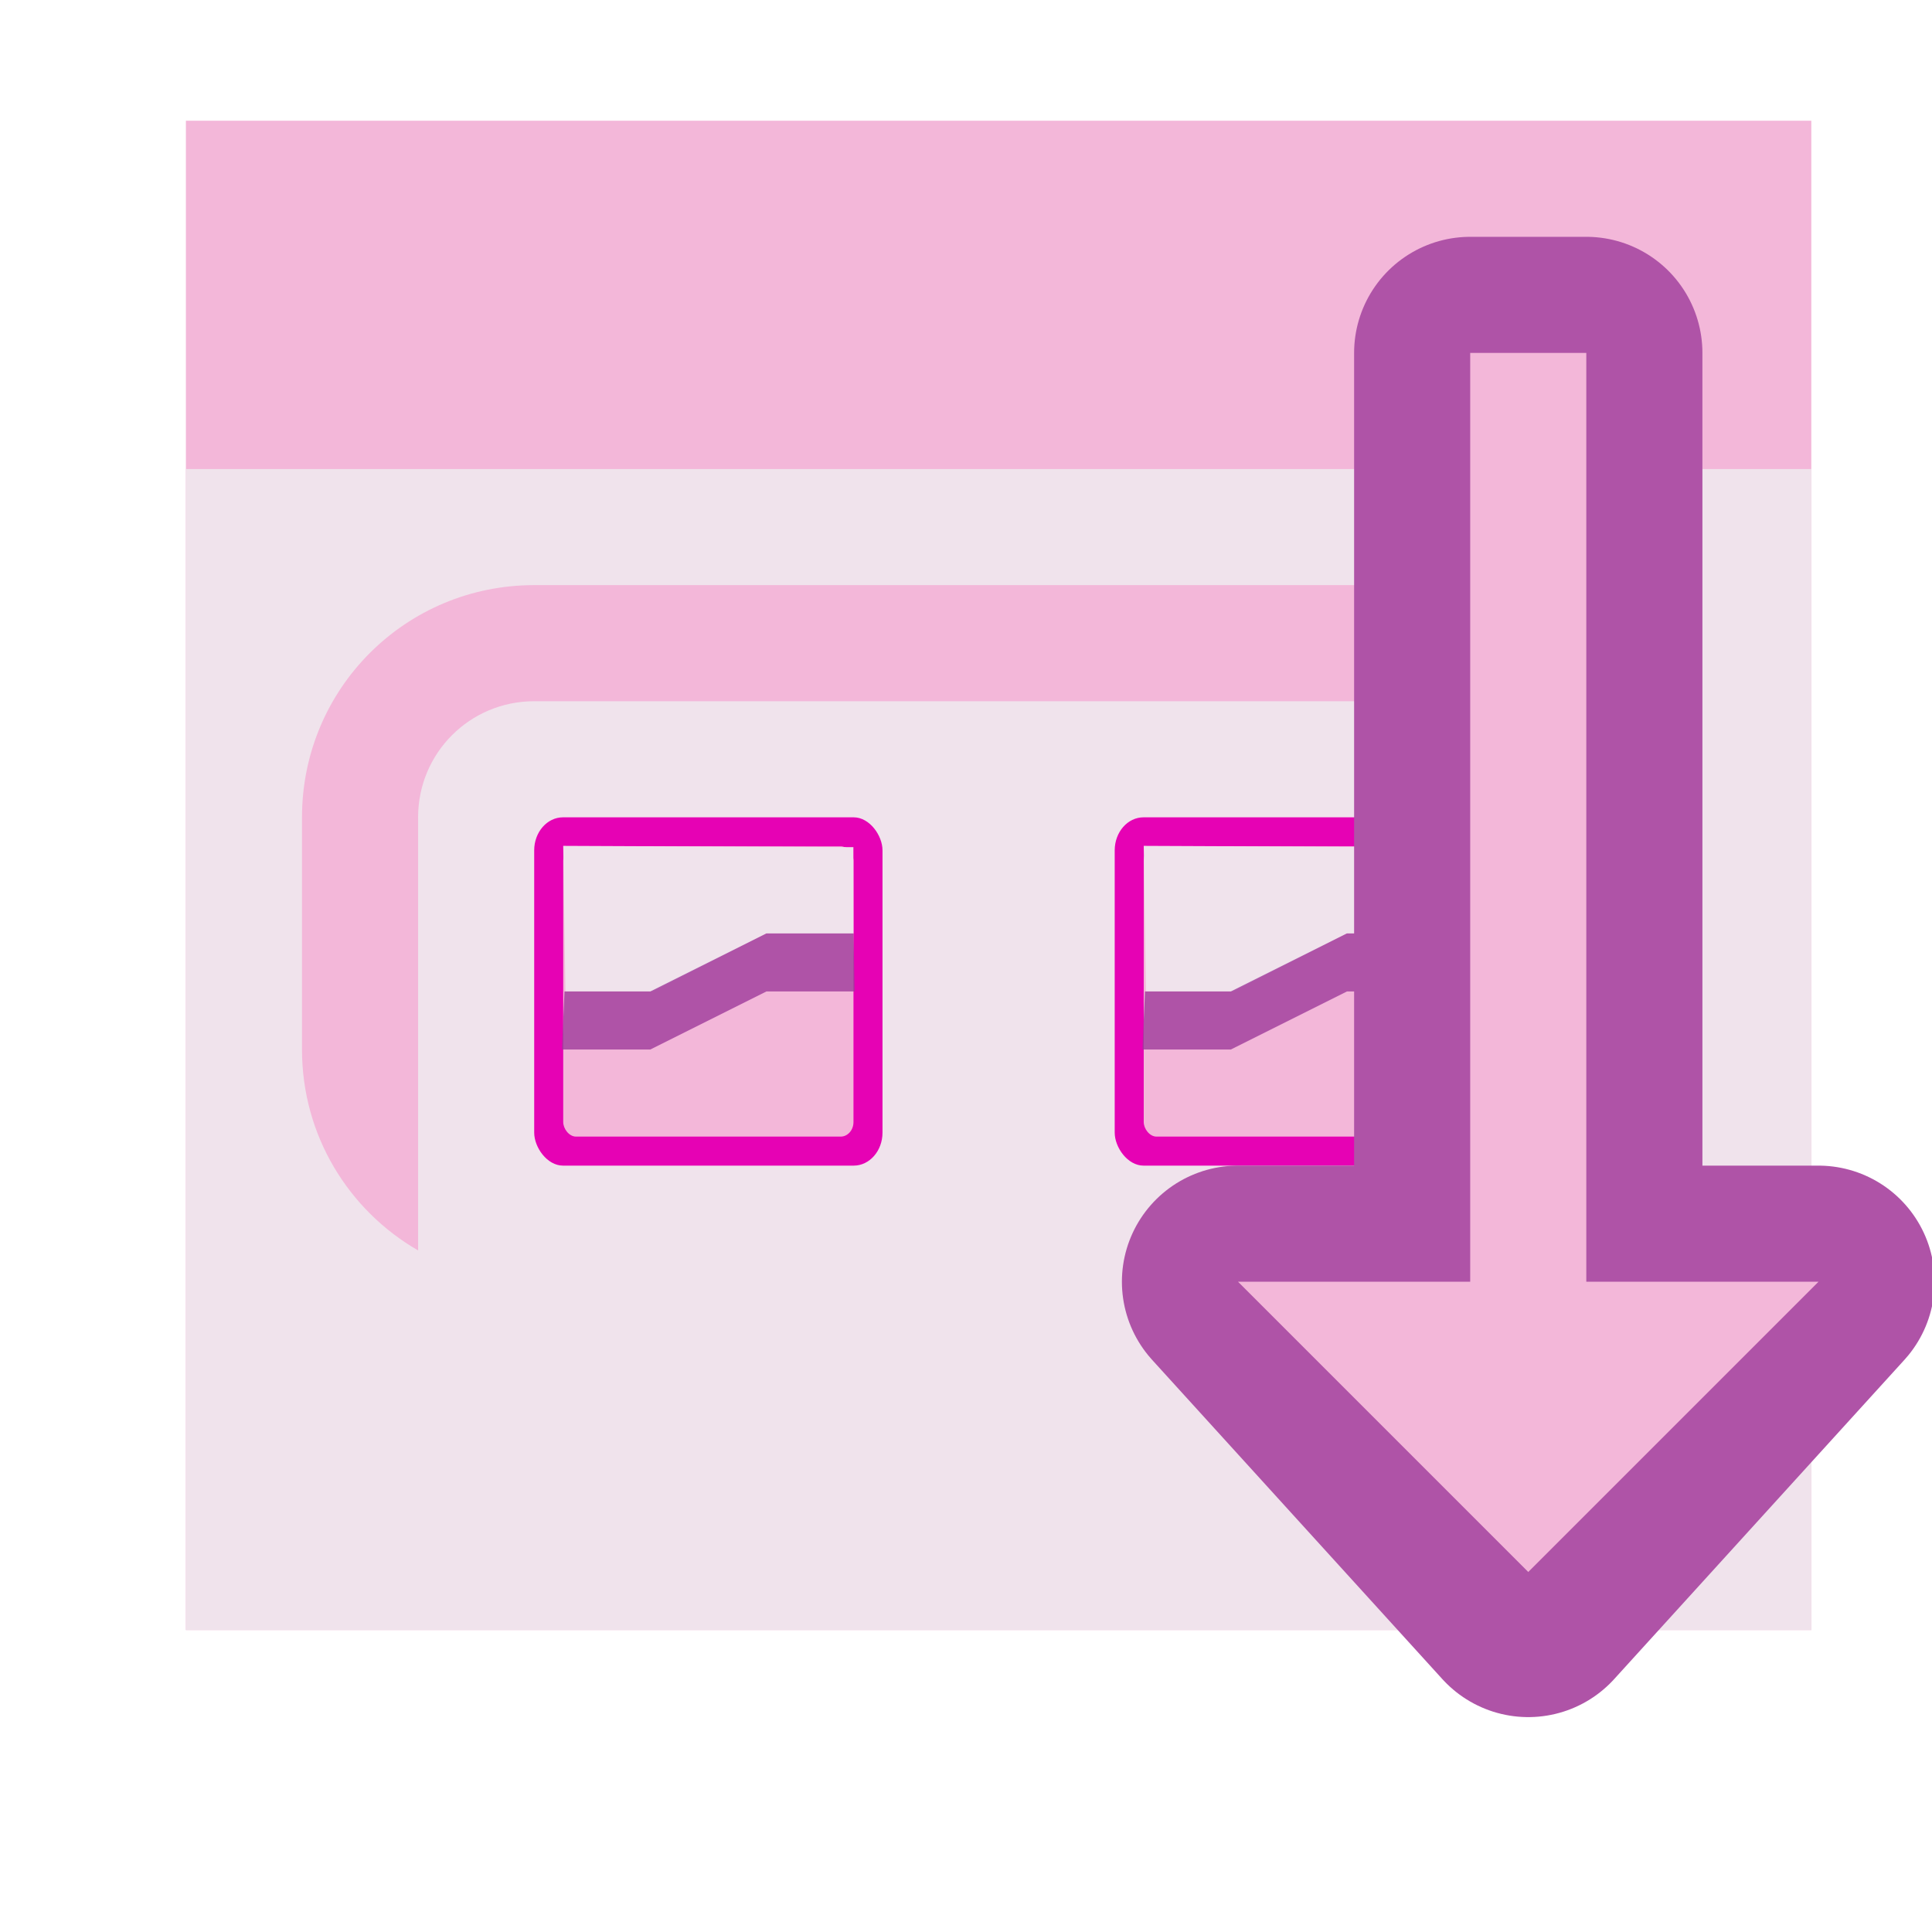 <?xml version="1.0" encoding="UTF-8" standalone="no"?>
<svg
   xmlns:dc="http://purl.org/dc/elements/1.1/"
   xmlns:cc="http://creativecommons.org/ns#"
   xmlns:rdf="http://www.w3.org/1999/02/22-rdf-syntax-ns#"
   xmlns:svg="http://www.w3.org/2000/svg"
   xmlns="http://www.w3.org/2000/svg"
   xmlns:xlink="http://www.w3.org/1999/xlink"
   xmlns:sodipodi="http://sodipodi.sourceforge.net/DTD/sodipodi-0.dtd"
   xmlns:inkscape="http://www.inkscape.org/namespaces/inkscape"
   height="32"
   width="32"
   version="1.1"
   id="svg126"
   sodipodi:docname="lc_dbsortingandgrouping.svg"
   inkscape:version="0.92.3 (2405546, 2018-03-11)"
   inkscape:export-filename="D:\RZKDNSWR\PORTFOLIO\PROJECT LIBRELADIES\ICON SC PNG\sc_dbsortingandgrouping.png"
   inkscape:export-xdpi="96"
   inkscape:export-ydpi="96">
  <defs
     id="defs130" />
  <sodipodi:namedview
     pagecolor="#ffffff"
     bordercolor="#666666"
     borderopacity="1"
     objecttolerance="10"
     gridtolerance="10"
     guidetolerance="10"
     inkscape:pageopacity="0"
     inkscape:pageshadow="2"
     inkscape:window-width="1366"
     inkscape:window-height="705"
     id="namedview128"
     showgrid="true"
     inkscape:zoom="14.75"
     inkscape:cx="18.847861"
     inkscape:cy="17.623241"
     inkscape:window-x="-8"
     inkscape:window-y="-8"
     inkscape:window-maximized="1"
     inkscape:current-layer="svg126">
    <inkscape:grid
       type="xygrid"
       id="grid134" />
  </sodipodi:namedview>
  <linearGradient
     id="a"
     gradientTransform="matrix(8,0,0,8,8,-3e-6)"
     gradientUnits="userSpaceOnUse"
     x1="3.5"
     x2="3.5"
     y1="8"
     y2="5">
    <stop
       offset="0"
       stop-color="#0057ae"
       id="stop2" />
    <stop
       offset="1"
       stop-color="#0057ae"
       id="stop4" />
  </linearGradient>
  <linearGradient
     id="b"
     gradientTransform="matrix(7.545,0,0,7.475,9.592,3.507)"
     gradientUnits="userSpaceOnUse"
     x1="3.5"
     x2="3.5"
     y1="7.825"
     y2="4.878">
    <stop
       offset="0"
       stop-color="#0968ef"
       id="stop7" />
    <stop
       offset="1"
       stop-color="#aecffc"
       id="stop9" />
  </linearGradient>
  <linearGradient
     id="c"
     gradientTransform="matrix(8.089,0,0,7.987,48.218,-0.134)"
     gradientUnits="userSpaceOnUse"
     x1="-1.148"
     x2="-1.85"
     y1="7.03"
     y2="4.144">
    <stop
       offset="0"
       stop-color="#b3b3b3"
       id="stop12" />
    <stop
       offset=".529"
       stop-color="#fff"
       id="stop14" />
    <stop
       offset="1"
       stop-color="#c5c5c5"
       id="stop16" />
  </linearGradient>
  <linearGradient
     id="d">
    <stop
       offset="0"
       stop-color="#fff"
       id="stop19" />
    <stop
       offset="1"
       stop-color="#fff"
       stop-opacity="0"
       id="stop21" />
  </linearGradient>
  <linearGradient
     id="e">
    <stop
       offset="0"
       stop-color="#d2d2d3"
       id="stop24" />
    <stop
       offset="1"
       stop-color="#d2d2d3"
       stop-opacity="0"
       id="stop26" />
  </linearGradient>
  <linearGradient
     id="f"
     gradientTransform="matrix(0.113,0,0,0.169,0.643,-84.955)"
     gradientUnits="userSpaceOnUse"
     x1="399.775"
     x2="399.775"
     y1="681"
     y2="549.332">
    <stop
       offset="0"
       stop-color="#cbcbcd"
       id="stop29" />
    <stop
       offset=".5"
       stop-color="#e0e0e2"
       id="stop31" />
    <stop
       offset="1"
       stop-color="#fff"
       id="stop33" />
  </linearGradient>
  <filter
     id="g">
    <feGaussianBlur
       stdDeviation="2.4"
       id="feGaussianBlur36" />
  </filter>
  <linearGradient
     id="h"
     gradientUnits="userSpaceOnUse"
     x1="112"
     x2="112"
     xlink:href="#e"
     y1="40"
     y2="80" />
  <linearGradient
     id="i"
     gradientUnits="userSpaceOnUse"
     x1="191.629"
     x2="191.629"
     xlink:href="#e"
     y1="324.876"
     y2="364.876" />
  <linearGradient
     id="j"
     gradientUnits="userSpaceOnUse"
     x1="191.629"
     x2="191.629"
     xlink:href="#d"
     y1="332.876"
     y2="348.876" />
  <mask
     id="k"
     maskUnits="userSpaceOnUse">
    <path
       d="M 87.629,324.876 H 199.629 v 24 H 87.629 Z"
       id="path42"
       inkscape:connector-curvature="0"
       style="fill:url(#j);fill-rule:evenodd" />
  </mask>
  <linearGradient
     id="l"
     gradientUnits="userSpaceOnUse"
     x1="87.231"
     x2="114.639"
     y1="9.712"
     y2="112">
    <stop
       offset="0"
       stop-color="#2c72c7"
       id="stop45" />
    <stop
       offset="1"
       stop-color="#00438a"
       id="stop47" />
  </linearGradient>
  <linearGradient
     id="m"
     gradientUnits="userSpaceOnUse"
     x1="114.378"
     x2="112.954"
     y1="25.787"
     y2="115.697">
    <stop
       offset="0"
       stop-color="#bbd6ff"
       id="stop50" />
    <stop
       offset="1"
       stop-color="#0057ae"
       id="stop52" />
  </linearGradient>
  <linearGradient
     id="n"
     gradientUnits="userSpaceOnUse"
     x1="124.5"
     x2="135.746"
     xlink:href="#d"
     y1="108.5"
     y2="-13.567" />
  <filter
     id="o">
    <feGaussianBlur
       stdDeviation=".385"
       id="feGaussianBlur56" />
  </filter>
  <linearGradient
     id="p"
     gradientTransform="matrix(1,0,0,-1,0,140)"
     gradientUnits="userSpaceOnUse"
     x1="104"
     x2="104"
     y1="120"
     y2="57.111">
    <stop
       offset="0"
       stop-color="#d4e2f3"
       id="stop59" />
    <stop
       offset="1"
       stop-color="#fff"
       stop-opacity="0"
       id="stop61" />
  </linearGradient>
  <g
     id="g1040"
     transform="matrix(1.923,0,0,1.923,1.156,-30.855)">
    <g
       id="g112"
       transform="matrix(0.125,0,0,0.125,0,16.085)">
      <path
         style="fill:#f3b7d9"
         inkscape:connector-curvature="0"
         id="path66"
         d="M 8,8 H 120 V 112 H 8 Z" />
      <path
         style="fill:#f0e3ec"
         inkscape:connector-curvature="0"
         id="path68"
         d="m 8,32 h 112 v 80 H 8 Z" />
      <g
         id="g80"
         transform="translate(48,16)">
        <rect
           style="fill:#e602b4"
           id="rect70"
           y="40"
           x="24"
           width="24"
           ry="2.276"
           rx="1.986"
           height="24" />
        <rect
           style="fill:#f3b7d9"
           id="rect72"
           y="42"
           x="26"
           width="20"
           ry="1.001"
           rx="0.882"
           height="20" />
        <g
           style="fill-rule:evenodd"
           id="g78">
          <path
             style="fill:#f0e3ec"
             inkscape:connector-curvature="0"
             id="path74"
             d="M 26,41.967 45.994,42.055 46,48 h -6 l -7.83,4 h -6.018 z" />
          <path
             style="opacity:0.8;fill:#9d3a9b"
             inkscape:connector-curvature="0"
             id="path76"
             d="M 25.912,56 H 32 l 8,-4 h 6.082 L 46,48 h -6 l -8,4 h -5.914 z" />
        </g>
      </g>
      <g
         id="g92"
         transform="translate(8,16)">
        <rect
           style="fill:#e602b4"
           id="rect82"
           y="40"
           x="24"
           width="24"
           ry="2.276"
           rx="1.986"
           height="24" />
        <rect
           style="fill:#f3b7d9"
           id="rect84"
           y="42"
           x="26"
           width="20"
           ry="1.001"
           rx="0.882"
           height="20" />
        <g
           style="fill-rule:evenodd"
           id="g90">
          <path
             style="fill:#f0e3ec"
             inkscape:connector-curvature="0"
             id="path86"
             d="M 26,41.967 45.994,42.055 46,48 h -6 l -7.83,4 h -6.018 z" />
          <path
             style="opacity:0.8;fill:#9d3a9b"
             inkscape:connector-curvature="0"
             id="path88"
             d="M 25.912,56 H 32 l 8,-4 h 6.082 L 46,48 h -6 l -8,4 h -5.914 z" />
        </g>
      </g>
      <path
         style="fill:#f3b7d9;fill-opacity:1;fill-rule:evenodd"
         inkscape:connector-curvature="0"
         id="path94"
         d="m 32,40 c -8.864,0 -16,7.136 -16,16 v 16 c 0,5.939 3.219,11.083 8,13.844 V 56 c 0,-4.432 3.568,-8 8,-8 h 64 c 4.432,0 8,3.568 8,8 V 85.844 C 108.781,83.083 112,77.939 112,72 V 56 c 0,-8.864 -7.136,-16 -16,-16 z" />
      <g
         id="g110"
         transform="translate(-79.629,-236.876)"
         mask="url(#k)">
        <g
           id="g106"
           transform="translate(87.629,300.876)">
          <rect
             style="fill:#e602b4"
             id="rect96"
             y="40"
             x="24"
             width="24"
             ry="2.276"
             rx="1.986"
             height="24" />
          <rect
             style="fill:url(#b)"
             id="rect98"
             y="42"
             x="26"
             width="20"
             ry="1.001"
             rx="0.882"
             height="20" />
          <g
             style="fill-rule:evenodd"
             id="g104">
            <path
               style="fill:#f0e3ec"
               inkscape:connector-curvature="0"
               id="path100"
               d="M 26,41.967 45.994,42.055 46,48 h -6 l -7.83,4 h -6.018 z" />
            <path
               style="opacity:0.8;fill:#0057ae"
               inkscape:connector-curvature="0"
               id="path102"
               d="M 25.912,56 H 32 l 8,-4 h 6.082 L 46,48 h -6 l -8,4 h -5.914 z" />
          </g>
        </g>
        <path
           style="fill:#f3b7d9;fill-rule:evenodd"
           inkscape:connector-curvature="0"
           id="path108"
           d="m 111.629,324.876 c -8.864,0 -16,7.136 -16,16 v 16 c 0,5.939 3.219,11.083 8,13.844 V 340.876 c 0,-4.432 3.568,-8 8,-8 h 64 c 4.432,0 8,3.568 8,8 v 29.844 c 4.781,-2.761 8,-7.904 8,-13.844 v -16 c 0,-8.864 -7.136,-16 -16,-16 z" />
      </g>
    </g>
    <g
       id="g124"
       transform="matrix(0.125,0,0,0.125,-0.438,16.085)">
      <path
         style="fill:none;stroke:#af53a7;stroke-width:16;stroke-linecap:round;stroke-linejoin:round;stroke-opacity:1"
         inkscape:connector-curvature="0"
         id="path116"
         d="M 104,110 84,88 h 16 V 24 h 8 v 64 h 16 z" />
      <path
         style="fill:#f3b7d9;fill-rule:evenodd"
         inkscape:connector-curvature="0"
         id="path118"
         d="M 104,108 84,88 h 16 V 24 h 8 v 64 h 16 z" />
    </g>
  </g>
</svg>
